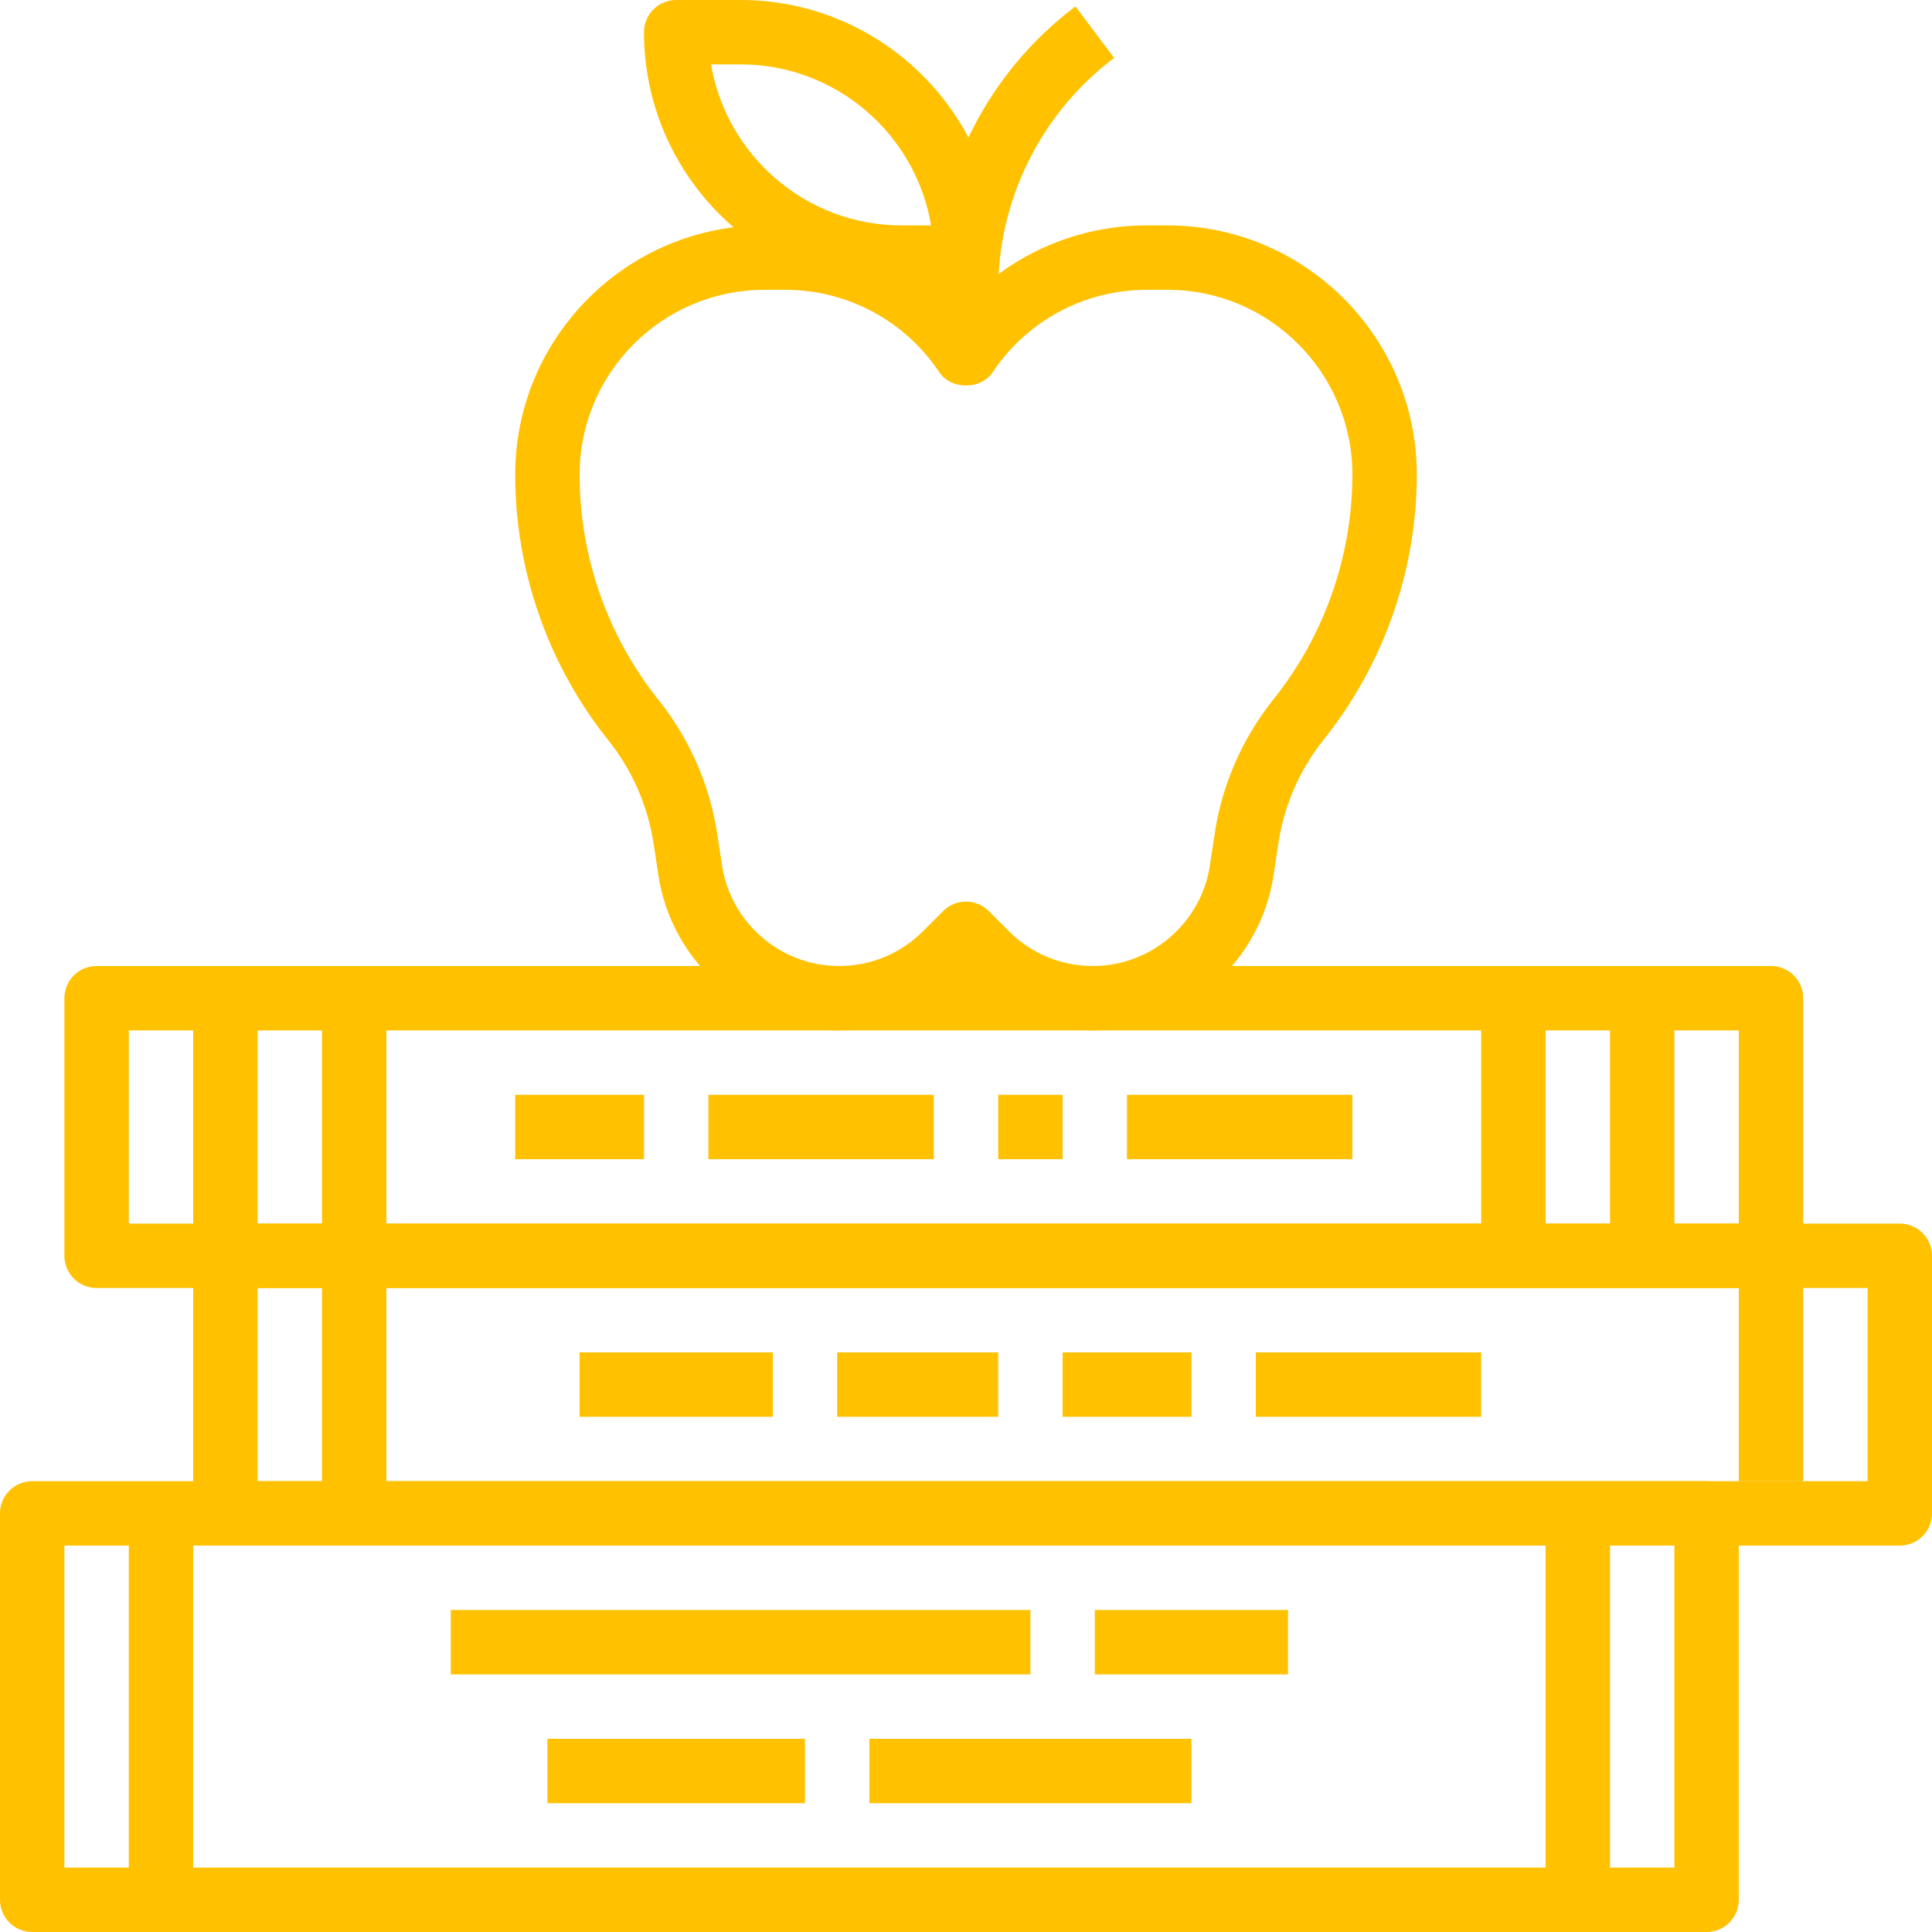 <?xml version="1.0" encoding="iso-8859-1"?>
<!-- Generator: Adobe Illustrator 19.0.0, SVG Export Plug-In . SVG Version: 6.00 Build 0)  -->
<svg xmlns="http://www.w3.org/2000/svg" xmlns:xlink="http://www.w3.org/1999/xlink" version="1.1" id="Capa_1" x="0px" y="0px" viewBox="0 0 512 512" style="enable-background:new 0 0 512 512;" xml:space="preserve" width="512px" height="512px">
<g>
	<g>
		<path d="M452.267,392.533H8.533c-4.71,0-8.533,3.814-8.533,8.533v102.4C0,508.186,3.823,512,8.533,512h443.733    c4.719,0,8.533-3.814,8.533-8.533v-102.4C460.8,396.348,456.986,392.533,452.267,392.533z M443.733,494.933H17.067V409.6h426.667    V494.933z" fill="#ffc100"/>
	</g>
</g>
<g>
	<g>
		<path d="M503.467,324.267H59.733c-4.71,0-8.533,3.814-8.533,8.533v68.267c0,4.719,3.823,8.533,8.533,8.533h443.733    c4.719,0,8.533-3.814,8.533-8.533V332.8C512,328.081,508.186,324.267,503.467,324.267z M494.933,392.533H68.267v-51.2h426.667    V392.533z" fill="#ffc100"/>
	</g>
</g>
<g>
	<g>
		<path d="M309.41,59.733h-5.538c-18.295,0.009-35.516,7.518-47.872,20.523c-12.365-13.005-29.577-20.514-47.872-20.523h-5.547    c-36.42,0-66.048,29.628-66.039,66.039c-0.026,25.438,8.695,50.389,24.576,70.289c6.528,8.124,10.743,17.877,12.211,28.279    l1.101,7.287c3.422,23.637,24.004,41.438,47.872,41.438c0.026,0,0.051,0,0.077,0c12.646,0,24.55-4.796,33.621-13.542    c9.062,8.738,20.966,13.542,33.613,13.542c0.017,0,0.043,0,0.06,0c23.987,0,44.578-17.894,47.898-41.566l1.118-7.424    c1.451-10.317,5.666-20.062,12.211-28.203c15.829-19.823,24.55-44.715,24.567-70.093C375.467,89.361,345.83,59.733,309.41,59.733z     M337.587,185.207c-8.457,10.522-13.909,23.142-15.787,36.412l-1.118,7.424C318.524,244.42,305.195,256,289.673,256    c-0.009,0-0.026,0-0.043,0h-0.009c-8.397,0-16.29-3.26-22.221-9.19l-5.376-5.376c-3.337-3.336-8.73-3.336-12.066,0l-5.376,5.376    c-5.922,5.931-13.815,9.19-22.221,9.19c-0.017,0-0.034,0-0.051,0c-15.454,0-28.774-11.529-31.002-26.88l-1.101-7.253    c-1.886-13.355-7.339-25.975-15.77-36.471c-13.466-16.862-20.855-38.033-20.838-59.614c0-27.008,21.973-48.981,48.981-48.981    h5.547c16.41,0.009,31.659,8.158,40.772,21.811c3.166,4.745,11.025,4.745,14.191,0c9.122-13.653,24.363-21.803,40.781-21.811    h5.547c27.008,0,48.981,21.973,48.981,48.981C358.391,147.302,350.984,168.414,337.587,185.207z" fill="#ffc100"/>
	</g>
</g>
<g>
	<g>
		<path d="M285.005,1.707C261.504,19.345,247.467,47.42,247.467,76.8v17.067h17.067V76.8c0-24.038,11.486-47.01,30.72-61.44    L285.005,1.707z" fill="#ffc100"/>
	</g>
</g>
<g>
	<g>
		<path d="M196.267,0H179.2c-4.71,0-8.533,3.823-8.533,8.533c0,37.641,30.626,68.267,68.267,68.267H256    c4.719,0,8.533-3.823,8.533-8.533C264.533,30.626,233.907,0,196.267,0z M238.933,59.733c-25.327,0-46.413-18.483-50.492-42.667    h7.825c25.327,0,46.413,18.483,50.492,42.667H238.933z" fill="#ffc100"/>
	</g>
</g>
<g>
	<g>
		<path d="M469.333,256H25.6c-4.71,0-8.533,3.814-8.533,8.533V332.8c0,4.719,3.823,8.533,8.533,8.533h443.733    c4.719,0,8.533-3.814,8.533-8.533v-68.267C477.867,259.814,474.052,256,469.333,256z M460.8,324.267H34.133v-51.2H460.8V324.267z" fill="#ffc100"/>
	</g>
</g>
<g>
	<g>
		<rect x="51.2" y="264.533" width="17.067" height="68.267" fill="#ffc100"/>
	</g>
</g>
<g>
	<g>
		<rect x="85.333" y="264.533" width="17.067" height="68.267" fill="#ffc100"/>
	</g>
</g>
<g>
	<g>
		<rect x="392.533" y="264.533" width="17.067" height="68.267" fill="#ffc100"/>
	</g>
</g>
<g>
	<g>
		<rect x="426.667" y="264.533" width="17.067" height="68.267" fill="#ffc100"/>
	</g>
</g>
<g>
	<g>
		<rect x="136.533" y="290.133" width="34.133" height="17.067" fill="#ffc100"/>
	</g>
</g>
<g>
	<g>
		<rect x="187.733" y="290.133" width="59.733" height="17.067" fill="#ffc100"/>
	</g>
</g>
<g>
	<g>
		<rect x="264.533" y="290.133" width="17.067" height="17.067" fill="#ffc100"/>
	</g>
</g>
<g>
	<g>
		<rect x="298.667" y="290.133" width="59.733" height="17.067" fill="#ffc100"/>
	</g>
</g>
<g>
	<g>
		<rect x="85.333" y="332.8" width="17.067" height="68.267" fill="#ffc100"/>
	</g>
</g>
<g>
	<g>
		<rect x="460.8" y="324.267" width="17.067" height="68.267" fill="#ffc100"/>
	</g>
</g>
<g>
	<g>
		<rect x="332.8" y="358.4" width="59.733" height="17.067" fill="#ffc100"/>
	</g>
</g>
<g>
	<g>
		<rect x="281.6" y="358.4" width="34.133" height="17.067" fill="#ffc100"/>
	</g>
</g>
<g>
	<g>
		<rect x="221.867" y="358.4" width="42.667" height="17.067" fill="#ffc100"/>
	</g>
</g>
<g>
	<g>
		<rect x="153.6" y="358.4" width="51.2" height="17.067" fill="#ffc100"/>
	</g>
</g>
<g>
	<g>
		<rect x="34.133" y="401.067" width="17.067" height="102.4" fill="#ffc100"/>
	</g>
</g>
<g>
	<g>
		<rect x="409.6" y="401.067" width="17.067" height="102.4" fill="#ffc100"/>
	</g>
</g>
<g>
	<g>
		<rect x="119.467" y="426.667" width="153.6" height="17.067" fill="#ffc100"/>
	</g>
</g>
<g>
	<g>
		<rect x="290.133" y="426.667" width="51.2" height="17.067" fill="#ffc100"/>
	</g>
</g>
<g>
	<g>
		<rect x="145.067" y="460.8" width="68.267" height="17.067" fill="#ffc100"/>
	</g>
</g>
<g>
	<g>
		<rect x="230.4" y="460.8" width="85.333" height="17.067" fill="#ffc100"/>
	</g>
</g>
<g>
</g>
<g>
</g>
<g>
</g>
<g>
</g>
<g>
</g>
<g>
</g>
<g>
</g>
<g>
</g>
<g>
</g>
<g>
</g>
<g>
</g>
<g>
</g>
<g>
</g>
<g>
</g>
<g>
</g>
</svg>

